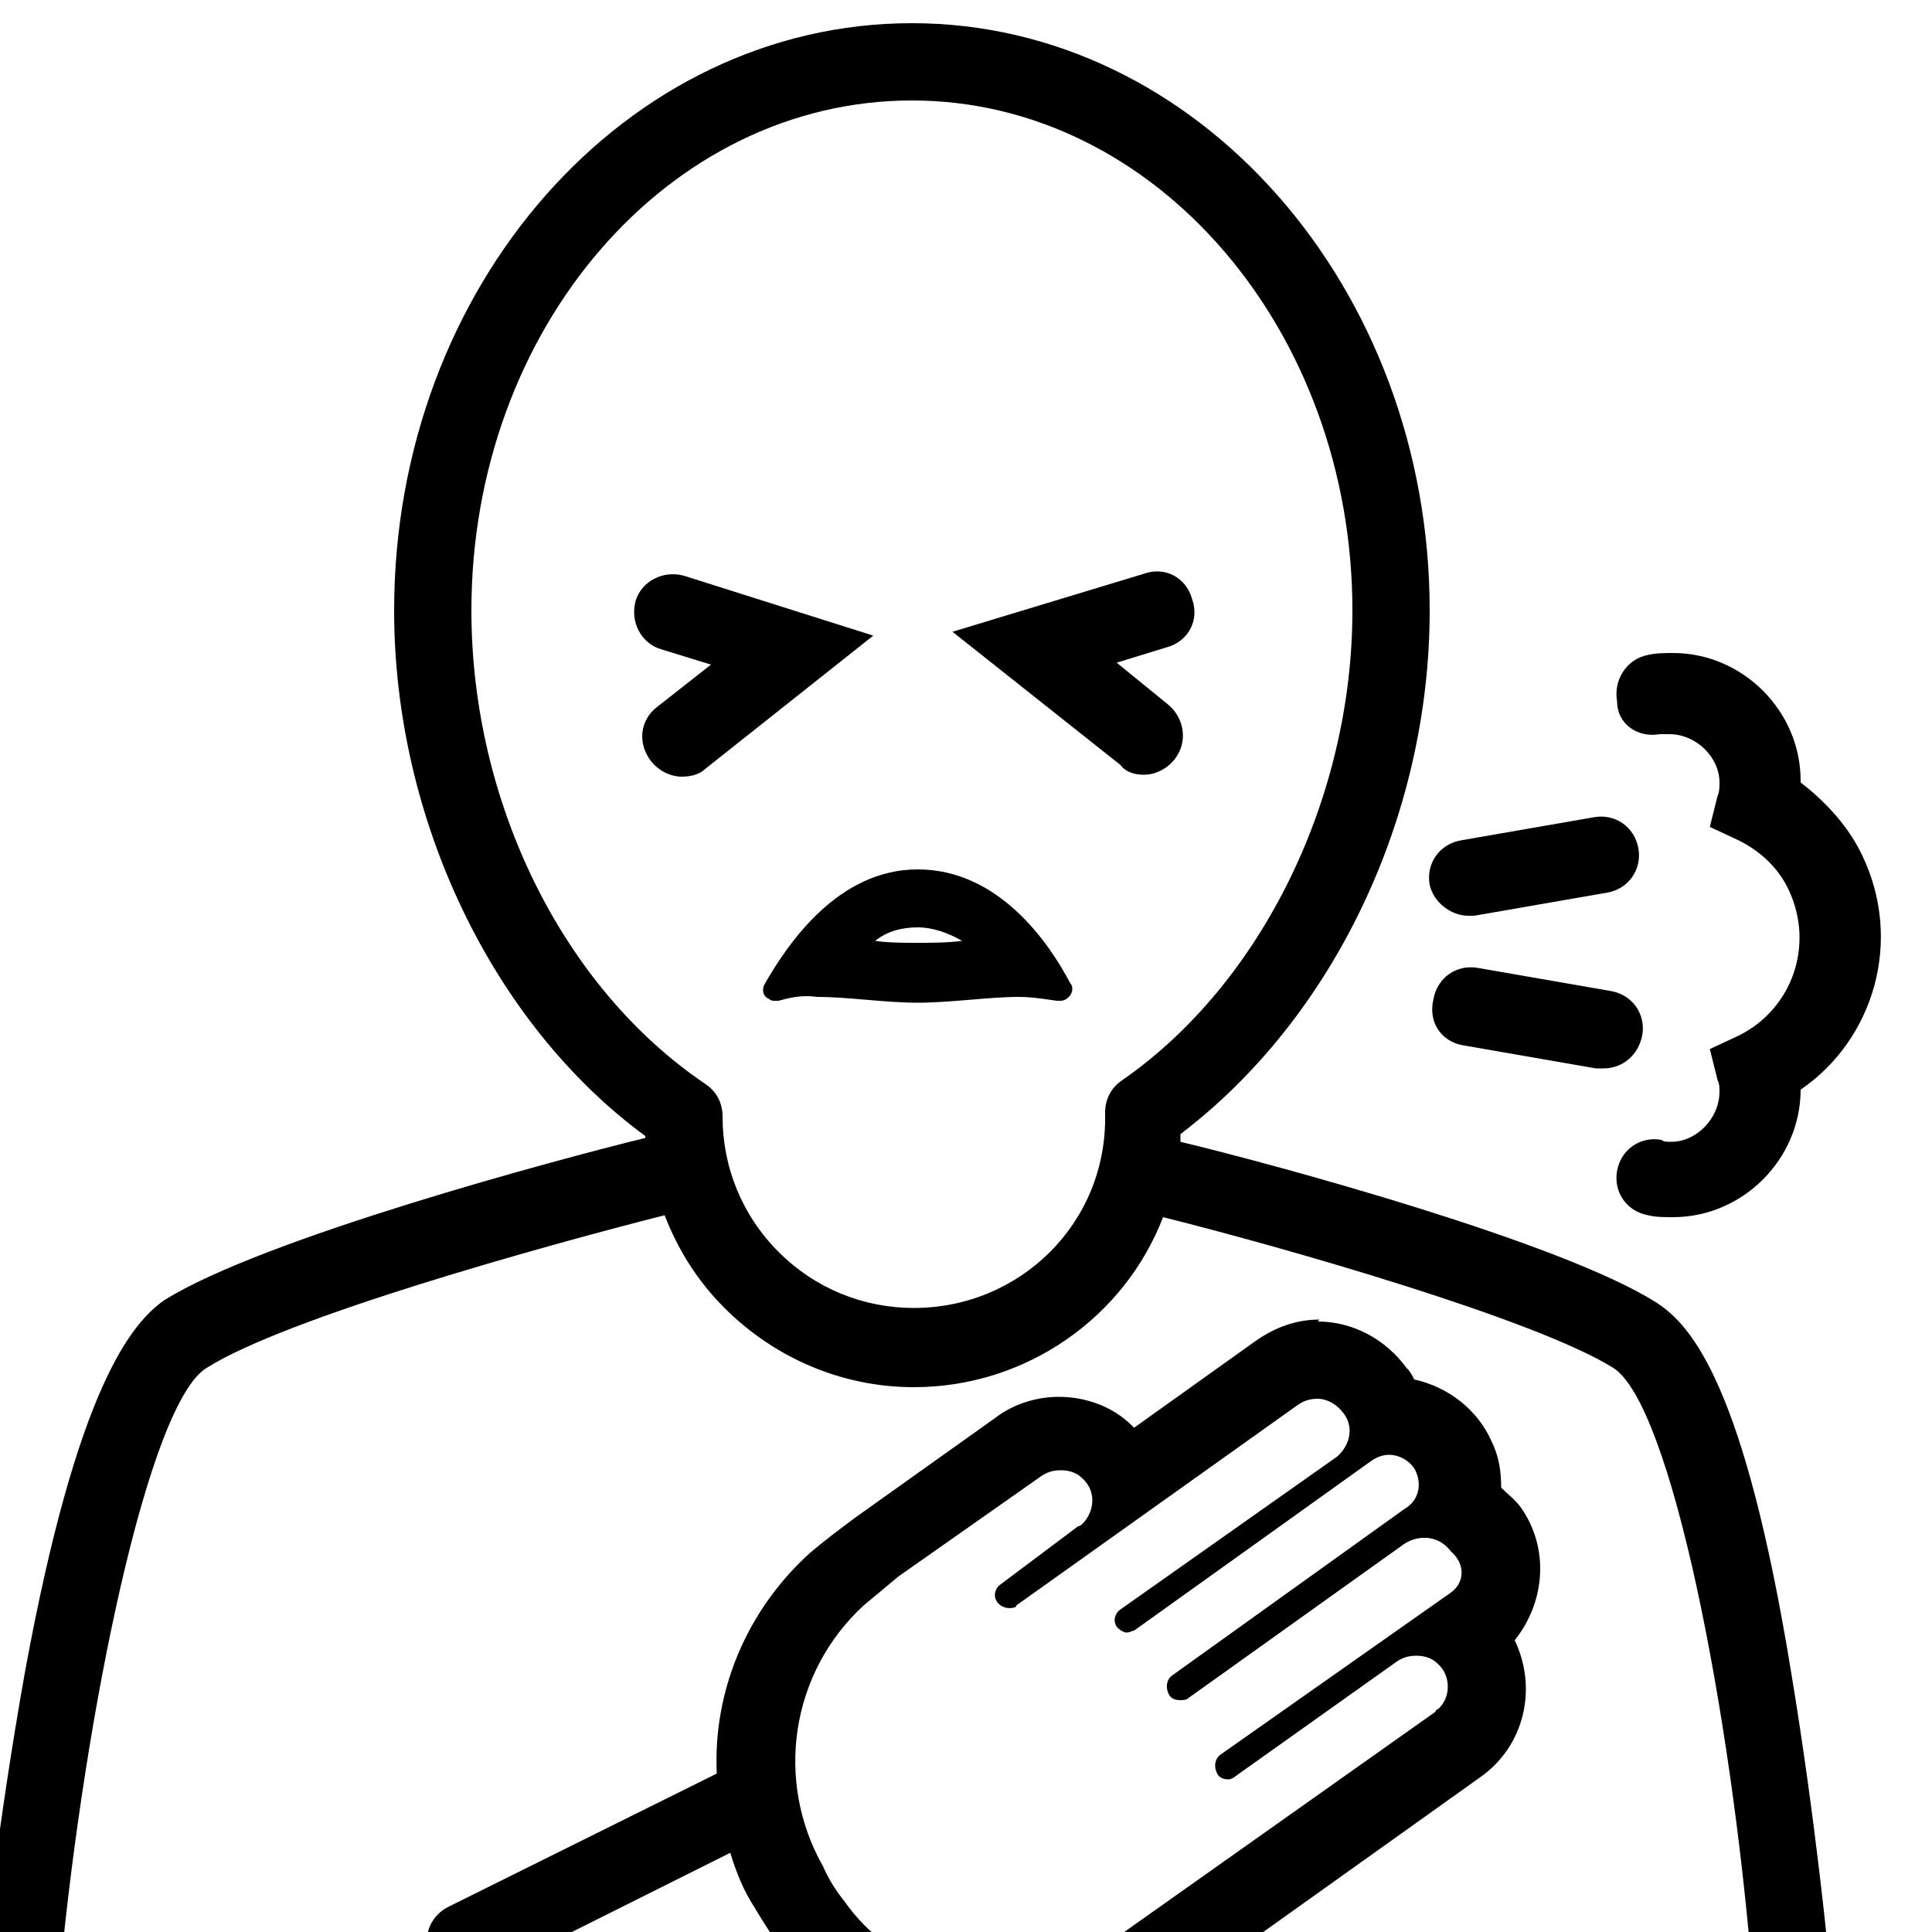 <?xml version="1.0" encoding="utf-8"?>
<!-- Generator: Adobe Illustrator 24.0.0, SVG Export Plug-In . SVG Version: 6.00 Build 0)  -->
<svg version="1.1" id="Layer_1" xmlns="http://www.w3.org/2000/svg" xmlns:xlink="http://www.w3.org/1999/xlink" x="0px" y="0px"
	 viewBox="0 0 100 100" style="enable-background:new 0 0 100 100;" xml:space="preserve">
<g>
	<path d="M59.2,40.1c0.6,0,1.2-0.3,1.6-0.8c0.7-0.9,0.5-2.1-0.3-2.8l-2.7-2.2l2.6-0.8c1.1-0.3,1.7-1.4,1.3-2.5
		c-0.3-1.1-1.4-1.7-2.5-1.3l-9.9,3l8.7,6.9C58.3,40,58.8,40.1,59.2,40.1z"/>
	<path d="M35.4,29.8c-1.1-0.3-2.2,0.3-2.5,1.3c-0.3,1.1,0.3,2.2,1.3,2.5l2.6,0.8L34,36.6c-0.9,0.7-1,1.9-0.3,2.8
		c0.4,0.5,1,0.8,1.6,0.8c0.4,0,0.9-0.1,1.2-0.4l8.7-6.9L35.4,29.8z"/>
	<path d="M85.7,67.4c-4.9-3.1-19.6-7.1-24.6-8.3c0-0.1,0-0.3,0-0.4C69,52.7,74,42.3,74,31.6C74,14.9,62,1.2,47.2,1.2
		c-14.8,0-26.8,13.6-26.8,30.4c0,10.8,5.1,21.4,13,27.2c0,0,0,0.1,0,0.1c-4.5,1.1-19.8,5.2-24.9,8.4C6.8,68.5,4,71.8,1.3,86.5
		c-1.4,7.8-2.2,15.2-2.2,15.3c-0.1,1.1,0.7,2.1,1.8,2.2c0.1,0,0.1,0,0.2,0c1,0,1.9-0.8,2-1.8c1.3-13.7,4.6-29.6,7.6-31.4
		c4.1-2.6,17.4-6.3,23.7-7.9c0.7,1.8,1.7,3.4,3.1,4.8c2.6,2.6,6.1,4.1,9.8,4.1c5.8,0,10.9-3.6,12.9-8.8c6.4,1.6,19.3,5.3,23.3,7.8
		c3,1.9,6.1,17.8,7.2,31.4c0.1,1,1,1.8,2,1.8c0.1,0,0.1,0,0.2,0c1.1-0.1,1.9-1.1,1.8-2.2c0-0.1-0.7-7.5-2-15.3
		C90.3,71.8,87.6,68.6,85.7,67.4z M47.3,67.7c-2.6,0-5.1-1-7-2.9c-1.9-1.9-2.9-4.4-2.9-7c0-0.7-0.3-1.3-0.9-1.7
		c-7.4-5-12.1-14.6-12.1-24.5c0-14.6,10.2-26.4,22.8-26.4C59.8,5.2,70,17.1,70,31.6c0,9.7-4.7,19.3-11.9,24.3
		c-0.6,0.4-0.9,1-0.9,1.7c0,0,0,0.1,0,0.1C57.3,63.3,52.8,67.7,47.3,67.7z"/>
	<path d="M78.7,78l-1.5,1L78.7,78c-0.3-0.4-0.7-0.7-1-1c0-0.8-0.1-1.6-0.5-2.4c-0.7-1.6-2.2-2.8-4-3.2c-0.1-0.2-0.2-0.4-0.4-0.6
		c-1.1-1.5-2.8-2.4-4.6-2.4l0.1-0.1c-1.2,0-2.3,0.4-3.3,1.1l-6.3,4.5l-0.1-0.1c-1-1-2.4-1.5-3.8-1.5c-1.2,0-2.4,0.4-3.3,1.1
		l-7.3,5.2c-0.8,0.6-1.6,1.2-2.3,1.8c-3.3,3-5,7.2-4.8,11.4l-13.9,6.9c-1,0.5-1.4,1.7-0.9,2.7c0.4,0.7,1.1,1.1,1.8,1.1
		c0.3,0,0.6-0.1,0.9-0.2l12.8-6.4c0.3,1,0.7,2,1.3,2.9c0.4,0.7,0.9,1.4,1.3,2.1c4.4,6.2,12.9,7.6,19.1,3.3c0,0,0,0,0,0L76.6,92
		c2.3-1.6,3-4.6,1.8-7.1C80,82.9,80.2,80.1,78.7,78z M75,82.5C75,82.6,75,82.6,75,82.5l-11.8,8.3c-0.3,0.2-0.4,0.6-0.2,1
		c0,0,0,0,0,0c0.1,0.2,0.3,0.3,0.6,0.3c0.1,0,0.3-0.1,0.4-0.2l8.3-5.9c0.3-0.2,0.6-0.3,1-0.3c0.4,0,0.8,0.1,1.1,0.4
		c0.7,0.6,0.7,1.7,0.1,2.3c-0.1,0.1-0.2,0.1-0.2,0.2l-17.1,12.1c-4.4,3.1-10.4,2.1-13.5-2.3c-0.4-0.5-0.8-1.1-1.1-1.8
		c-2.5-4.4-1.7-10,2.1-13.5c0.6-0.5,1.2-1,1.8-1.5l7.4-5.2c0.3-0.2,0.6-0.3,1-0.3c0.4,0,0.8,0.1,1.1,0.4c0.7,0.6,0.7,1.6,0.1,2.3
		c-0.1,0.1-0.2,0.2-0.3,0.2L51.8,82c-0.3,0.2-0.4,0.6-0.2,0.9c0.2,0.3,0.6,0.4,0.9,0.3c0,0,0.1,0,0.1-0.1l14.6-10.4
		c0.3-0.2,0.6-0.3,1-0.3c0.5,0,1,0.3,1.3,0.7c0.6,0.7,0.4,1.7-0.3,2.3c0,0,0,0,0,0l-11.2,7.9c-0.3,0.2-0.4,0.6-0.2,0.9
		c0,0,0.1,0.1,0.1,0.1c0.1,0.1,0.3,0.2,0.4,0.2c0.2,0,0.3-0.1,0.4-0.1l12.3-8.8c0.3-0.2,0.6-0.3,0.9-0.3c0.6,0,1.2,0.4,1.4,0.9
		c0.3,0.7,0.1,1.5-0.6,1.9l-12,8.6c-0.3,0.2-0.4,0.6-0.2,1c0,0,0,0,0,0c0.1,0.2,0.3,0.3,0.6,0.3c0.1,0,0.3,0,0.4-0.1l11.2-8
		c0.8-0.5,1.8-0.4,2.4,0.4c0,0,0,0,0,0C75.9,81,75.8,82,75,82.5z"/>
	<path d="M47.5,45L47.5,45c-4.1,0-6.7,3.8-7.9,5.9c-0.2,0.3-0.1,0.7,0.2,0.8c0.1,0.1,0.2,0.1,0.3,0.1c0.1,0,0.1,0,0.2,0
		c0.7-0.2,1.3-0.3,2-0.2c1.6,0,3.5,0.3,5.2,0.3c1.7,0,3.7-0.3,5.2-0.3c0.7,0,1.3,0.1,2,0.2c0.1,0,0.1,0,0.2,0c0.3,0,0.6-0.3,0.6-0.6
		c0-0.1,0-0.2-0.1-0.3C54.3,48.8,51.7,45,47.5,45z M47.5,48.8c-0.7,0-1.5,0-2.2-0.1c0.6-0.5,1.4-0.7,2.2-0.7c0.8,0,1.6,0.3,2.3,0.7
		C49,48.8,48.2,48.8,47.5,48.8z"/>
	<path d="M76,47.4c0.1,0,0.2,0,0.3,0l6.9-1.2c1.1-0.2,1.8-1.2,1.6-2.3c-0.2-1.1-1.2-1.8-2.3-1.6l-6.9,1.2c-1.1,0.2-1.8,1.2-1.6,2.3
		C74.2,46.7,75.1,47.4,76,47.4z"/>
	<path d="M75.7,54.1l6.9,1.2c0.1,0,0.2,0,0.4,0c1,0,1.8-0.7,2-1.7c0.2-1.1-0.5-2.1-1.6-2.3l-6.9-1.2c-1.1-0.2-2.1,0.5-2.3,1.6
		C73.9,52.9,74.6,53.9,75.7,54.1z"/>
	<path d="M85.9,38c0.2,0,0.3,0,0.5,0c0,0,0,0,0,0c1.4,0,2.6,1.2,2.6,2.5c0,0.2,0,0.5-0.1,0.7l-0.4,1.6l1.5,0.7
		c1.2,0.6,2.1,1.5,2.6,2.6c1.3,2.8,0.2,6.1-2.6,7.5l-1.5,0.7l0.4,1.6c0.1,0.2,0.1,0.4,0.1,0.6c0,1.4-1.2,2.6-2.5,2.6
		c-0.2,0-0.4,0-0.5-0.1c-1.1-0.2-2.1,0.5-2.3,1.6c-0.2,1.1,0.5,2.1,1.6,2.3c0.4,0.1,0.8,0.1,1.3,0.1c3.6,0,6.6-3,6.6-6.6
		c0,0,0,0,0,0c3.8-2.6,5.3-7.7,3.2-12.1c-0.7-1.5-1.9-2.8-3.2-3.8c0,0,0,0,0-0.1c0-3.6-3-6.6-6.6-6.6c-0.4,0-0.9,0-1.3,0.1
		c-1.1,0.2-1.8,1.3-1.6,2.4C83.7,37.5,84.8,38.2,85.9,38z"/>
</g>
</svg>
